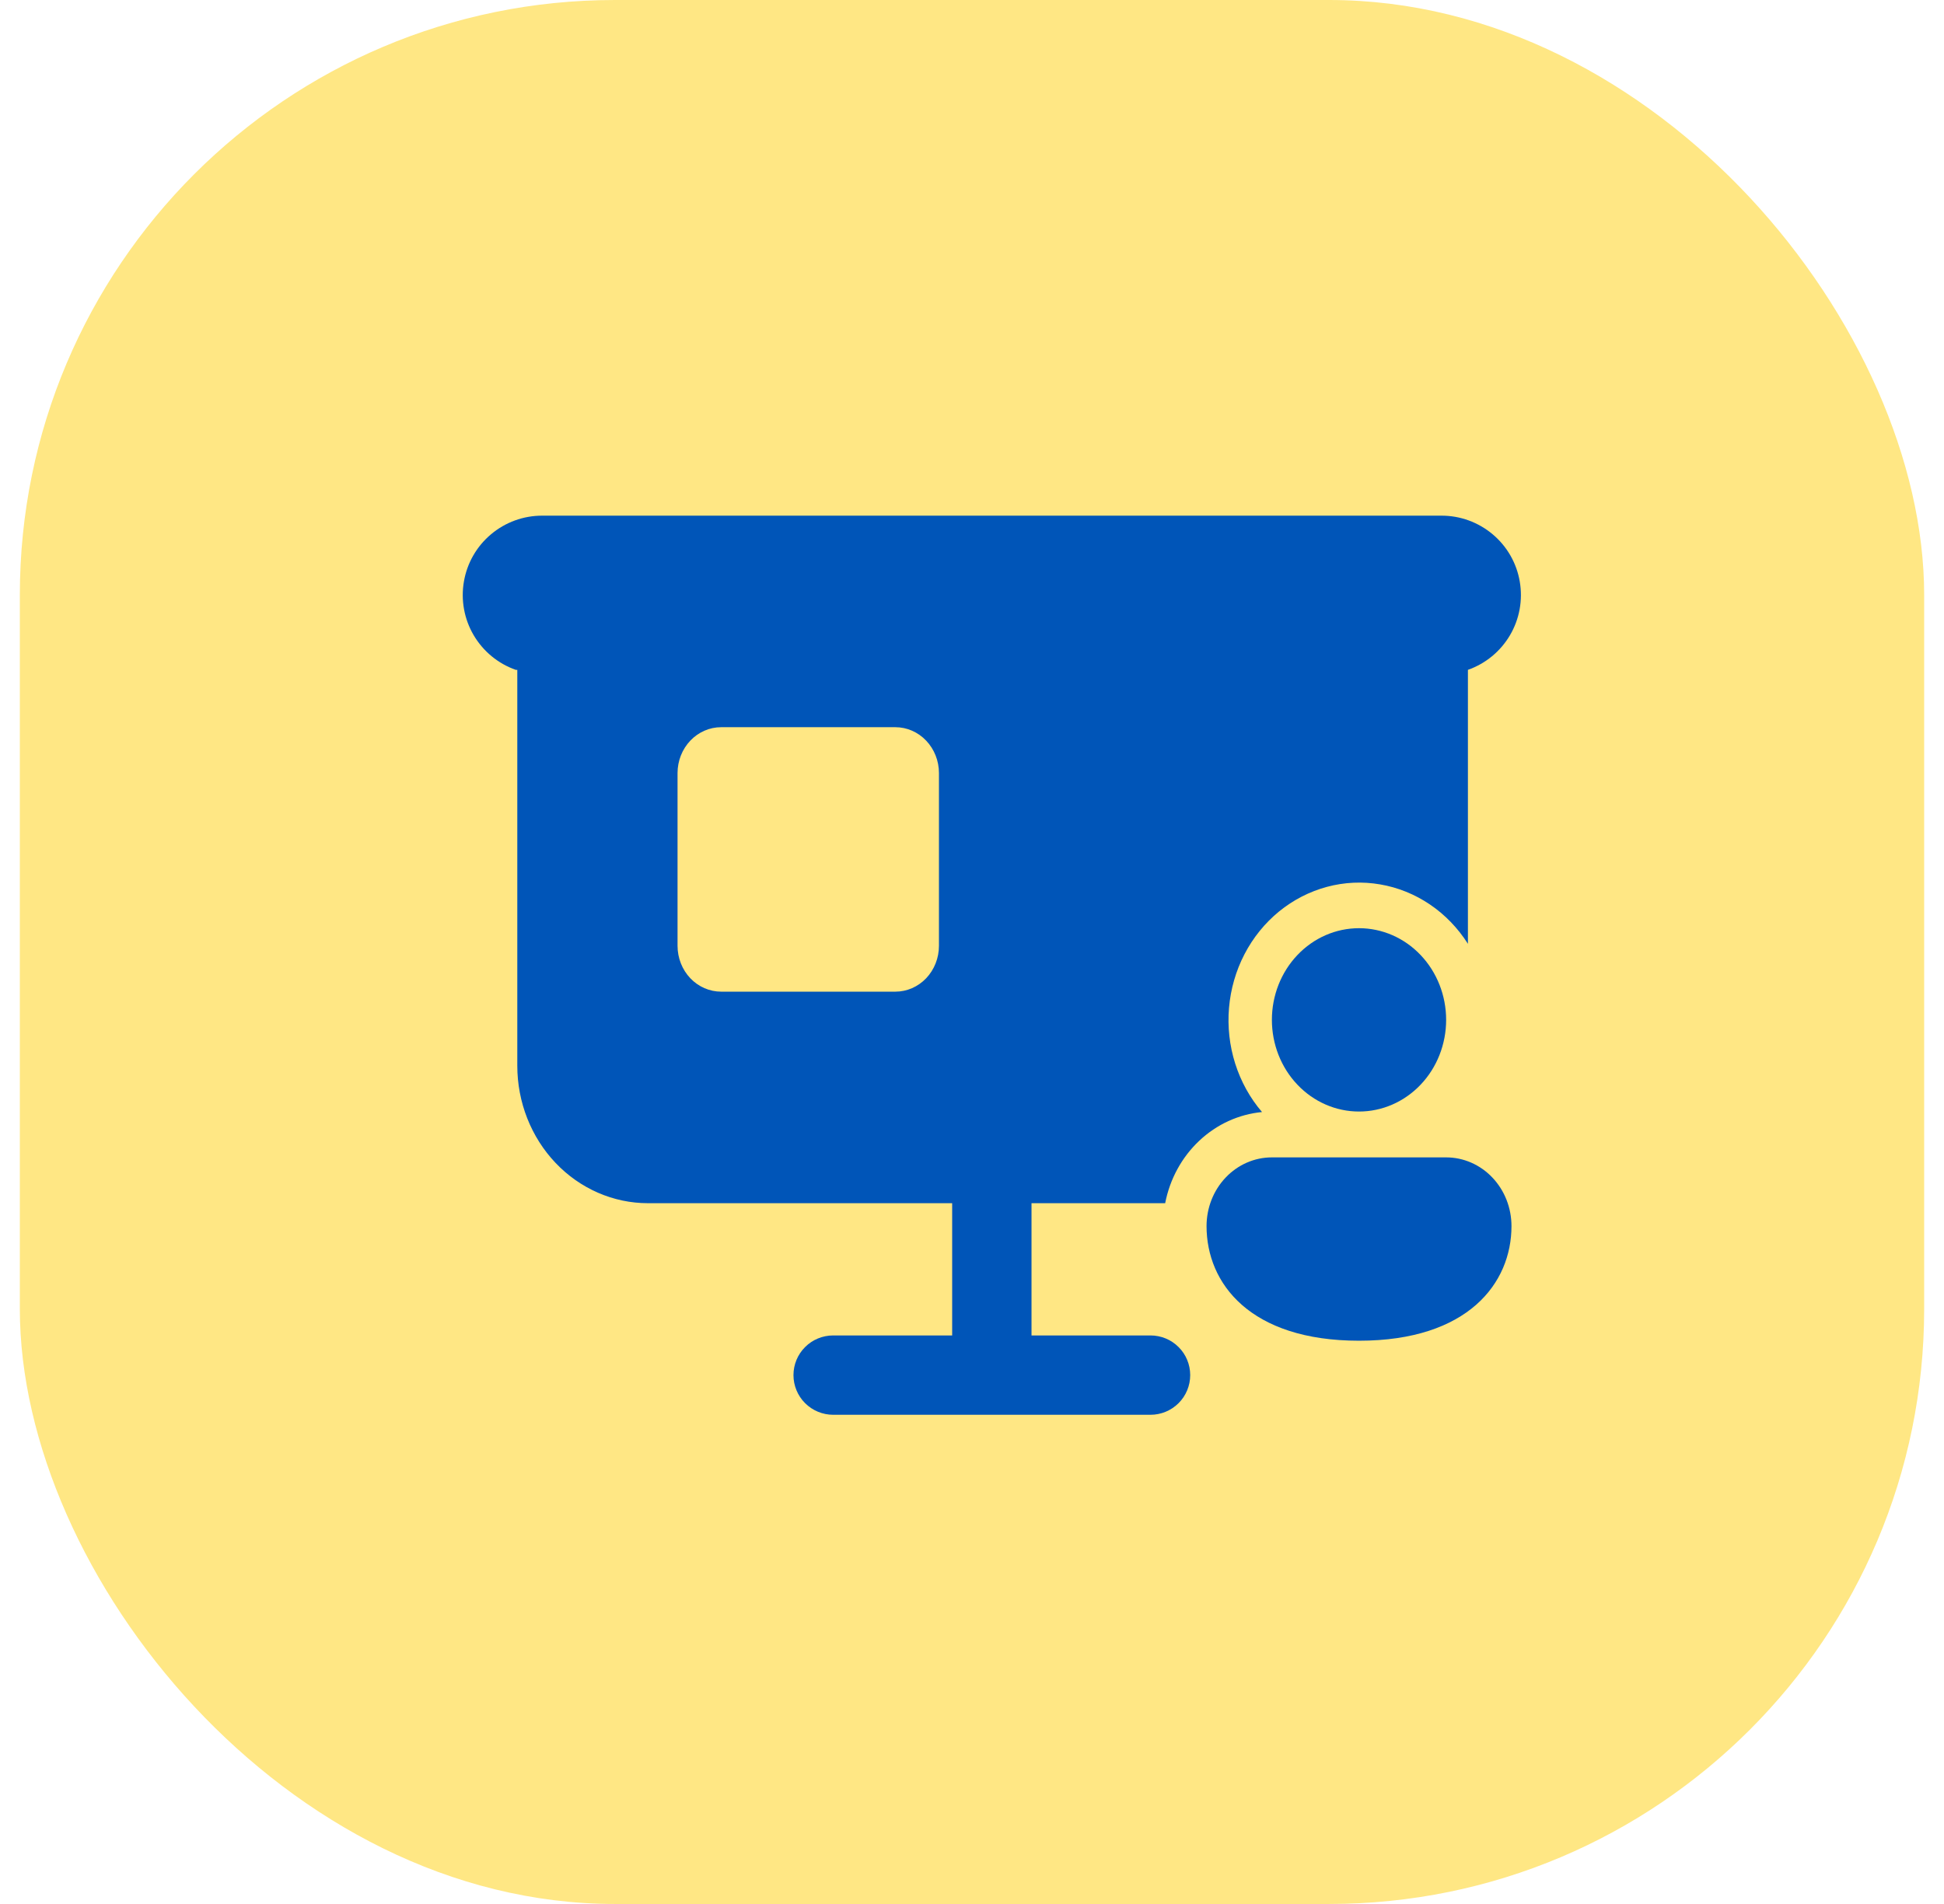 <svg width="49" height="48" viewBox="0 0 49 48" fill="none" xmlns="http://www.w3.org/2000/svg">
<rect x="0.5" width="48" height="48" rx="15" fill="#FFE784"/>
<path d="M13.667 13C13.194 12.999 12.737 13.166 12.376 13.47C12.014 13.774 11.772 14.196 11.693 14.662C11.613 15.127 11.7 15.606 11.939 16.013C12.179 16.421 12.554 16.73 13 16.887H24V30.333V33.667H21C20.735 33.667 20.48 33.772 20.293 33.96C20.105 34.147 20 34.401 20 34.667C20 34.932 20.105 35.186 20.293 35.374C20.48 35.561 20.735 35.667 21 35.667H29C29.265 35.667 29.52 35.561 29.707 35.374C29.895 35.186 30 34.932 30 34.667C30 34.401 29.895 34.147 29.707 33.96C29.52 33.772 29.265 33.667 29 33.667H26V30.333V16.887H37C37.446 16.73 37.821 16.421 38.061 16.013C38.3 15.606 38.387 15.127 38.307 14.662C38.228 14.196 37.986 13.774 37.624 13.47C37.263 13.166 36.806 12.999 36.333 13H13.667Z" fill="#0055B8"/>
<path fill-rule="evenodd" clip-rule="evenodd" d="M13.039 15.667H37L37 23.794C36.749 23.398 36.423 23.06 36.042 22.802C35.662 22.545 35.235 22.372 34.788 22.296C34.342 22.219 33.885 22.24 33.446 22.358C33.008 22.476 32.597 22.687 32.239 22.979C31.882 23.271 31.585 23.638 31.368 24.056C31.151 24.474 31.019 24.934 30.978 25.409C30.938 25.883 30.991 26.361 31.134 26.813C31.277 27.265 31.507 27.681 31.81 28.035C31.222 28.091 30.667 28.345 30.228 28.759C29.788 29.173 29.487 29.725 29.369 30.333H16.333C15.46 30.333 14.622 29.968 14.004 29.318C13.386 28.668 13.039 27.786 13.039 26.867L13.039 15.667ZM17.078 23.844V19.489C17.078 19.182 17.194 18.889 17.4 18.672C17.606 18.455 17.885 18.333 18.177 18.333H22.569C22.86 18.333 23.139 18.455 23.345 18.672C23.551 18.889 23.667 19.182 23.667 19.489V23.844C23.667 24.151 23.551 24.445 23.345 24.662C23.139 24.878 22.86 25 22.569 25H18.177C17.885 25 17.606 24.878 17.4 24.662C17.194 24.445 17.078 24.151 17.078 23.844Z" fill="#0055B8"/>
<path fill-rule="evenodd" clip-rule="evenodd" d="M35.808 27.345C36.22 26.912 36.451 26.324 36.451 25.711C36.451 25.098 36.22 24.51 35.808 24.077C35.396 23.643 34.837 23.4 34.255 23.4C33.672 23.4 33.114 23.643 32.702 24.077C32.29 24.51 32.059 25.098 32.059 25.711C32.059 26.324 32.29 26.912 32.702 27.345C33.114 27.779 33.672 28.022 34.255 28.022C34.837 28.022 35.396 27.779 35.808 27.345ZM34.255 33.8C37 33.8 38.098 32.35 38.098 30.911C38.098 30.451 37.925 30.011 37.616 29.686C37.307 29.36 36.888 29.178 36.451 29.178H32.059C31.622 29.178 31.203 29.36 30.894 29.686C30.585 30.011 30.412 30.451 30.412 30.911C30.412 32.356 31.51 33.8 34.255 33.8Z" fill="#0055B8"/>
</svg>
